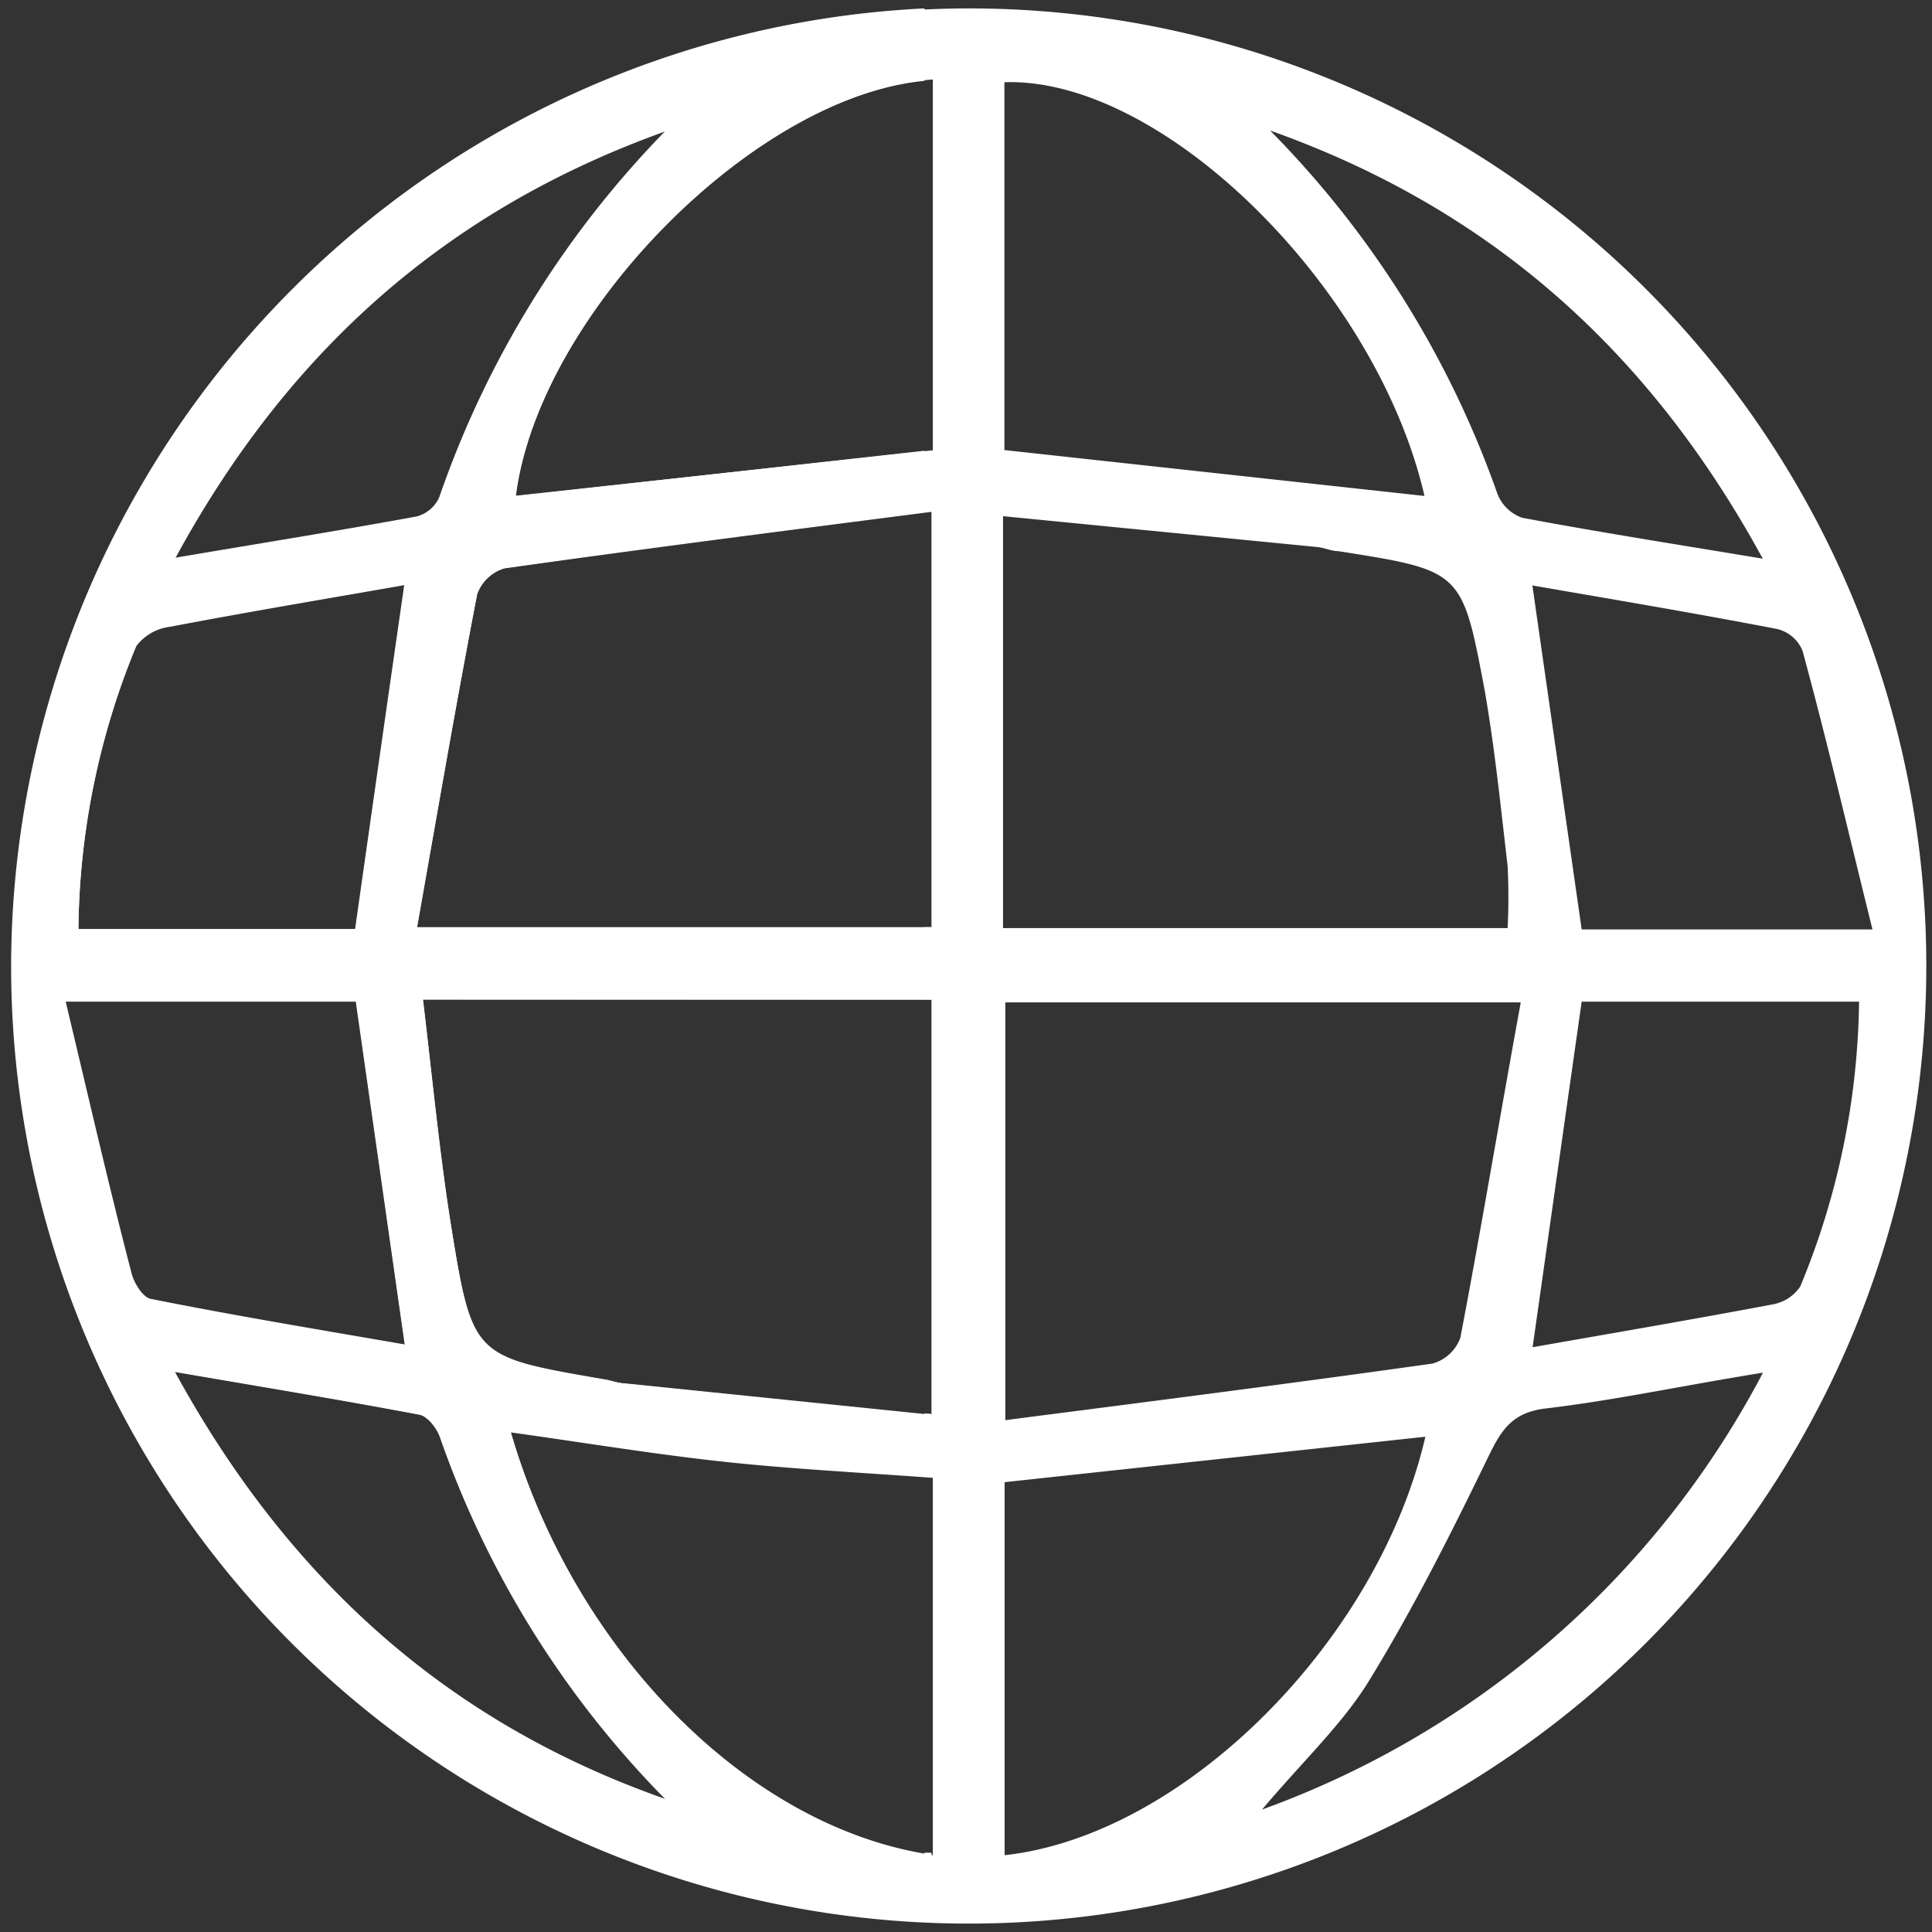 <svg id="Layer_1" data-name="Layer 1" xmlns="http://www.w3.org/2000/svg" viewBox="0 0 85.04 85.04"><rect x="0" y="0" width="85.04" height="85.04" fill="#333333" stroke="none"/><defs><style>.cls-1{fill:#fff;}</style></defs><title>الايقونات جاهزة2</title><path class="cls-1" d="M42.66.37A42.15,42.15,0,1,1,.49,42.31,42.23,42.23,0,0,1,42.66.37ZM18.61,44c.43,3.55.73,6.8,1.25,10,.93,5.79,1,5.78,6.72,6.72.31.05.61.15.92.19L41,62.3V44Zm-.26-3.15H41V22.53c-6.44.83-12.63,1.62-18.8,2.49A1.82,1.82,0,0,0,21,26.17C20.07,31,19.25,35.79,18.35,40.87Zm25.8,0H66.36a27.3,27.3,0,0,0,0-2.73c-.3-2.57-.56-5.14-1-7.68-1-5.33-1-5.32-6.45-6.18-.31,0-.61-.15-.92-.18L44.15,22.72Zm22.78,3.27H44.25V62.51c6.44-.83,12.63-1.62,18.8-2.49a1.82,1.82,0,0,0,1.23-1.14C65.2,54.07,66,49.25,66.93,44.17ZM41.06,19.82V3.5C33.43,4,23.74,13.76,22.71,21.82Zm0,61.84V65.05c-3.24-.24-6.28-.39-9.3-.72s-6.12-.84-9.27-1.28C25.32,72.81,33,80.51,41,81.66Zm3.16,0c7.94-.88,16.45-9.47,18.52-18.42l-18.52,2ZM62.7,21.83C60.6,12.69,51.2,3.38,44.21,3.62V19.81ZM17.83,25.75c-3.59.63-7,1.2-10.35,1.84A2.18,2.18,0,0,0,6,28.44,33.46,33.46,0,0,0,3.45,41h12.2C16.38,35.87,17.08,31,17.83,25.75ZM69.62,40.91h12.8c-1.07-4.31-2-8.3-3.08-12.27a1.62,1.62,0,0,0-1.1-.95c-3.57-.69-7.15-1.29-10.79-1.92ZM2.86,44.09c1,4.28,1.94,8.14,2.91,12,.12.47.53,1.14.91,1.21,3.71.72,7.44,1.34,11.15,2L15.66,44.09Zm66.76,0c-.73,5.12-1.43,10.08-2.16,15.21,3.64-.64,7.1-1.23,10.54-1.88a1.86,1.86,0,0,0,1.24-.79,33.75,33.75,0,0,0,2.59-12.54ZM29.35,5.76C19.84,9.15,12.76,15.28,7.7,24.6,11.59,24,15,23.4,18.33,22.78a1.5,1.5,0,0,0,1-.87A43.05,43.05,0,0,1,29.35,5.76Zm26.57,0a43.09,43.09,0,0,1,10,16A1.82,1.82,0,0,0,67,22.79c3.35.63,6.73,1.16,10.59,1.8C72.51,15.27,65.42,9.13,55.92,5.75ZM29.37,79.28a42.66,42.66,0,0,1-10-16c-.13-.39-.52-.9-.87-1-3.42-.65-6.85-1.21-10.8-1.89C12.81,69.76,19.84,76,29.37,79.28ZM77.6,60.42C74,61,71,61.65,68,62c-1.41.18-1.9.91-2.46,2.06-1.63,3.36-3.31,6.71-5.26,9.89-1.17,1.92-2.87,3.5-4.73,5.7A40.41,40.41,0,0,0,77.6,60.42Z"/><path class="cls-1" d="M41,44V40.81H18.35c.9-5.07,1.73-9.9,2.66-14.7A1.83,1.83,0,0,1,22.23,25c6.06-.87,12.14-1.64,18.46-2.46v-2.7l-18,2c1-7.93,10.4-17.55,18-18.28V.37a42.16,42.16,0,0,0,0,84.22H41v-3l-.31,0C32.76,80.24,25.28,72.62,22.46,63c3.15.44,6.19.95,9.26,1.29,2.91.31,5.86.47,9,.7L41,65V62.24l-.31,0L27.51,60.89c-.32,0-.62-.14-.93-.18-5.73-1-5.78-.94-6.72-6.72-.51-3.23-.82-6.47-1.24-10ZM29.35,5.7a43.17,43.17,0,0,0-10,16.16,1.53,1.53,0,0,1-1,.87c-3.37.62-6.75,1.16-10.64,1.82C12.76,15.23,19.85,9.09,29.35,5.7ZM6,28.39c.17-.43.92-.75,1.46-.86,3.37-.63,6.75-1.21,10.34-1.83-.75,5.2-1.45,10.12-2.17,15.19H3.45A33.46,33.46,0,0,1,6,28.39ZM5.78,56c-1-3.84-1.88-7.7-2.91-12h12.8c.71,5,1.41,9.92,2.16,15.18-3.7-.64-7.44-1.26-11.15-2C6.31,57.15,5.89,56.48,5.78,56Zm13.58,7.21a42.64,42.64,0,0,0,10,16C19.85,75.89,12.81,69.7,7.68,60.37c4,.68,7.39,1.25,10.8,1.89C18.83,62.33,19.22,62.84,19.36,63.22Z"/><path class="cls-1" d="M41,62.24V65l-.31,0V62.21Z"/><path class="cls-1" d="M40.69,81.55l.31,0v3h-.31Z"/><rect class="cls-1" x="40.69" y="40.81" width="0.31" height="3.16"/></svg>